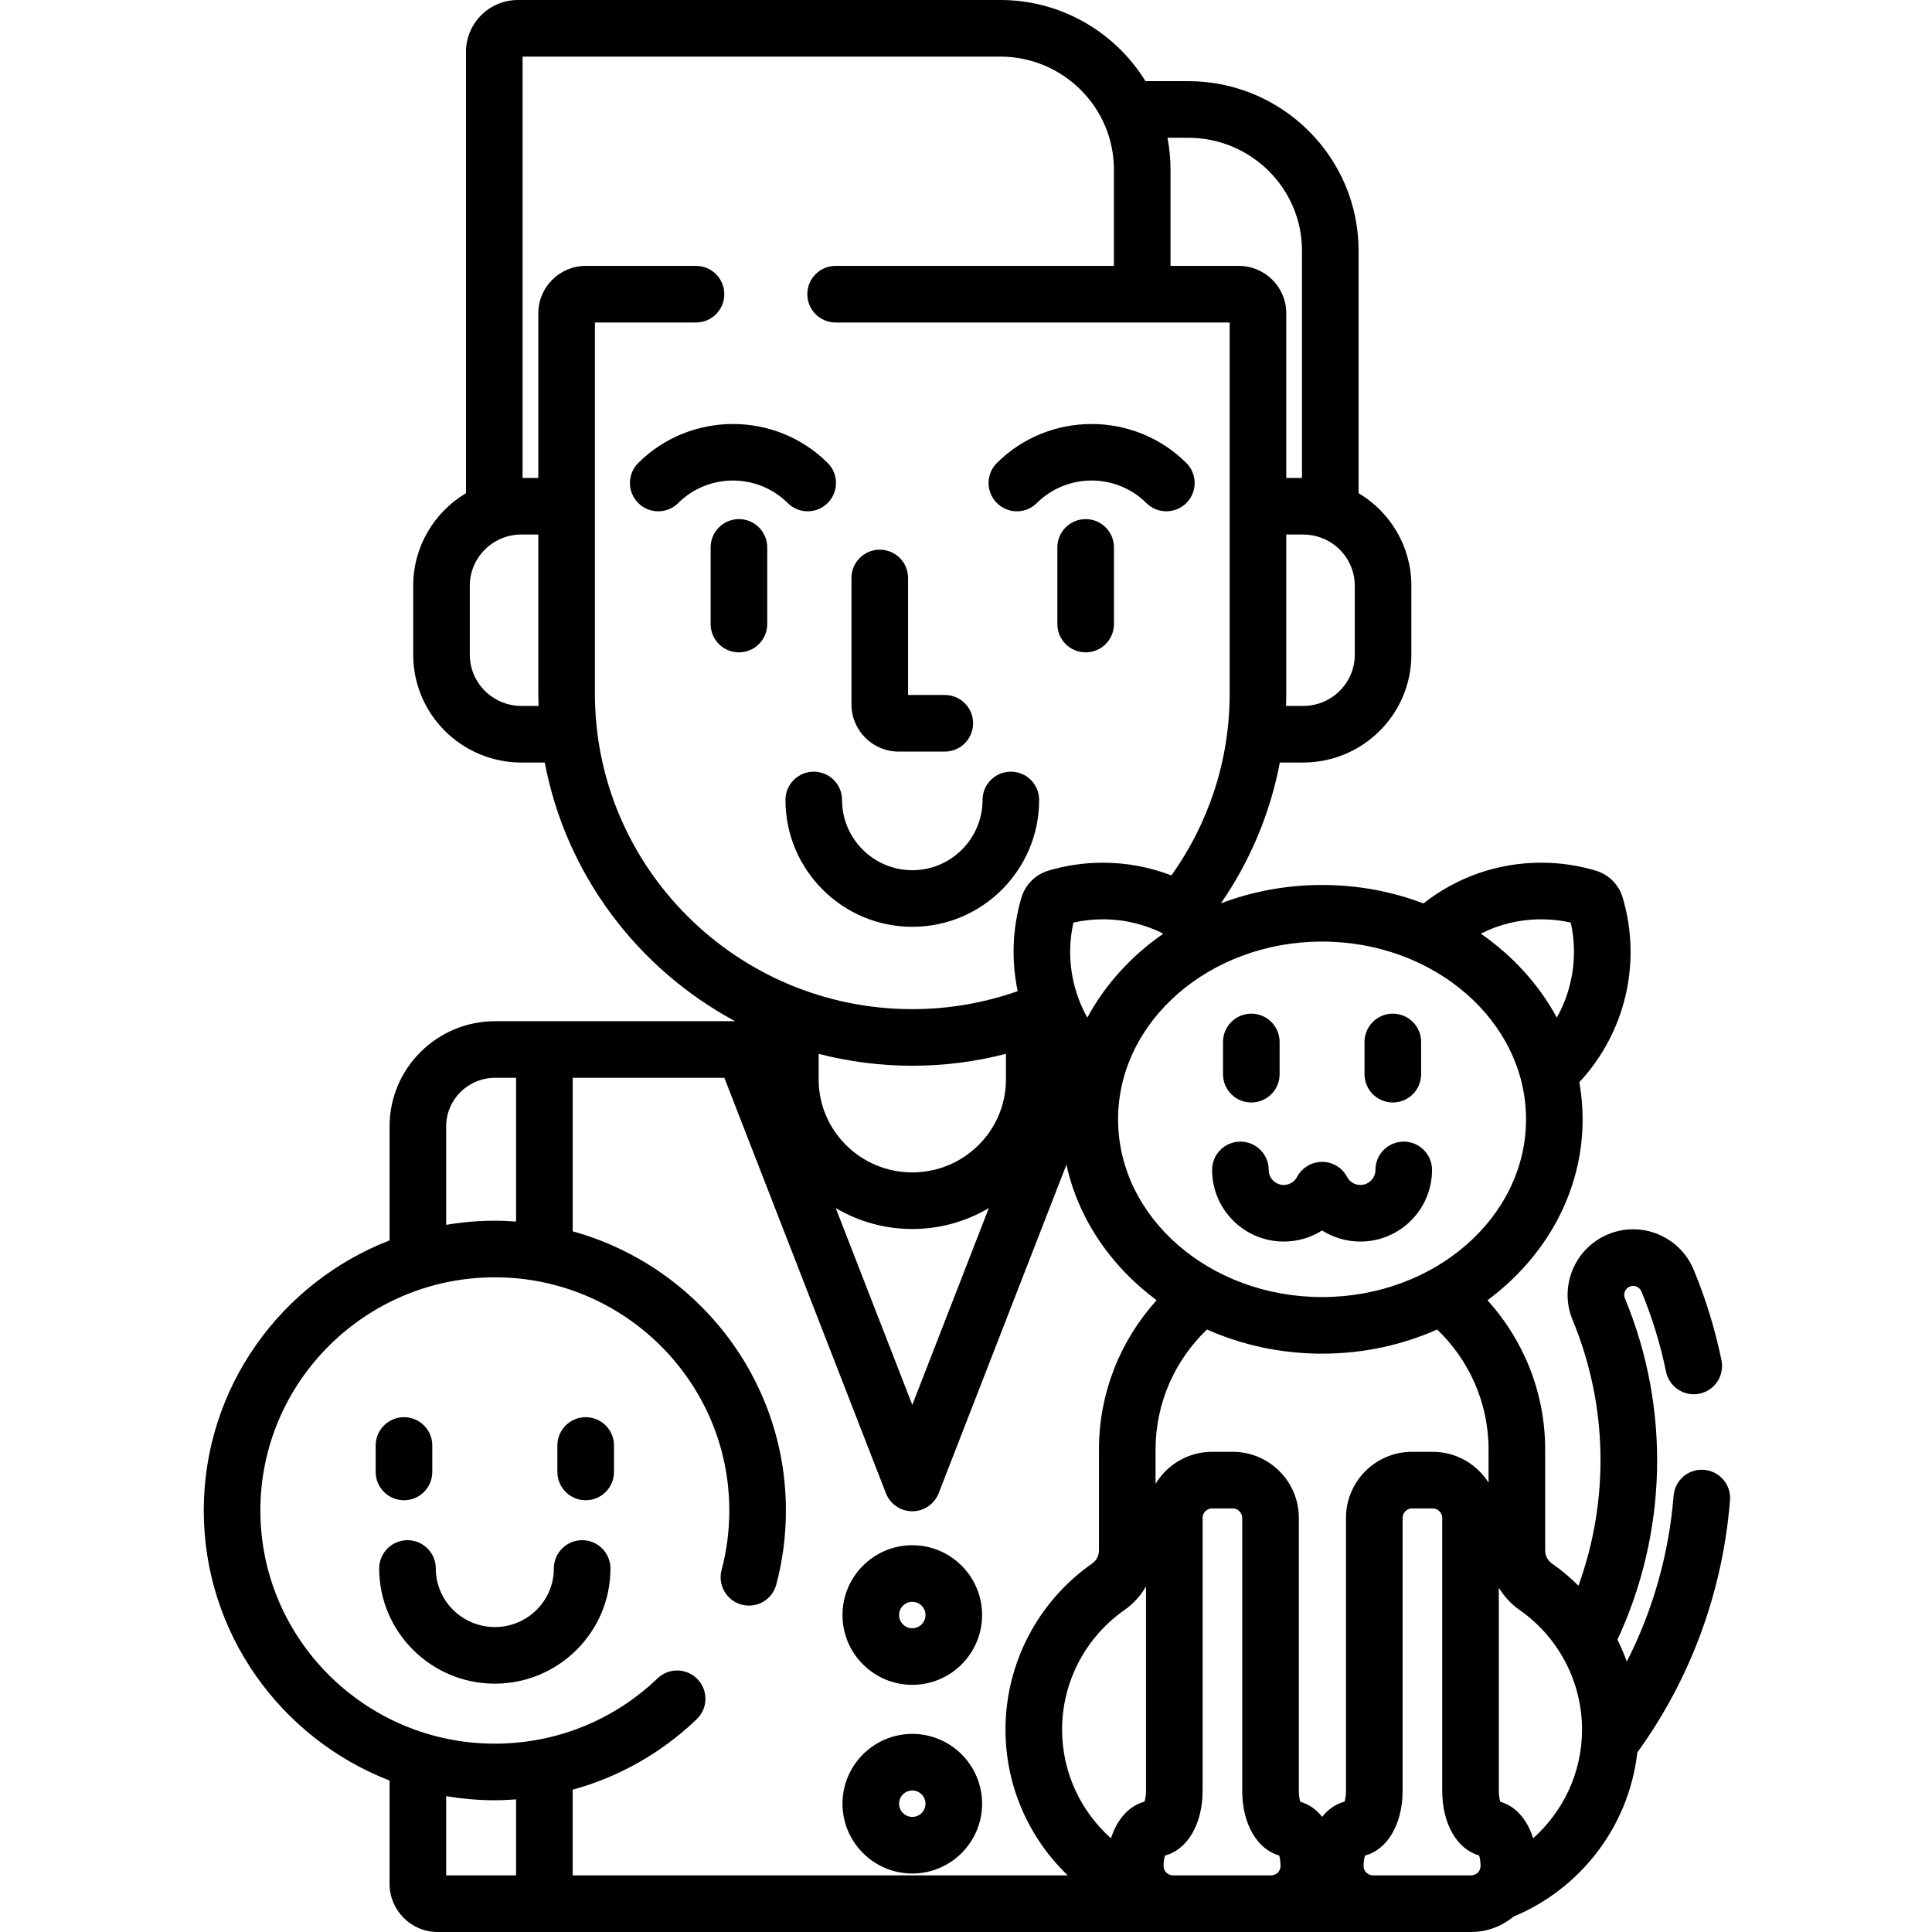 <svg height="512pt" viewBox="-54 0 512 512" width="512pt" xmlns="http://www.w3.org/2000/svg"><path d="m397.598 389.523c-4.16-.344-7.746 2.746-8.078 6.875-1.25 15.539-5.508 30.422-12.41 43.941-.711-1.988-1.535-3.926-2.473-5.812 13.016-27.957 14.281-60.789 1.977-90.461-.504-1.211.074-2.602 1.285-3.102.746-.312 1.391-.176 1.805-.004.34.141.957.492 1.285 1.285 2.844 6.855 5.039 14.008 6.527 21.262.832 4.055 4.797 6.668 8.855 5.836s6.672-4.797 5.84-8.855c-1.684-8.184-4.16-16.254-7.367-23.988-1.777-4.285-5.117-7.625-9.406-9.398-4.285-1.777-9.012-1.773-13.293.008-8.848 3.672-13.059 13.859-9.387 22.703 9.516 22.945 9.648 48.062 1.555 70.414-2.152-2.133-4.488-4.105-7.016-5.871-1.133-.793-1.809-2.09-1.809-3.473v-26.727c0-15.219-5.805-29.094-15.289-39.582 15.391-11.398 25.215-28.66 25.215-47.945 0-3.344-.305-6.625-.875-9.828 12.195-13.09 16.598-31.664 11.488-48.93-.504-1.691-1.426-3.242-2.684-4.5-1.25-1.238-2.797-2.16-4.48-2.656-4.688-1.391-9.535-2.094-14.406-2.094-11.469 0-22.352 3.809-31.227 10.801-8.266-3.152-17.348-4.895-26.871-4.895-9.496 0-18.555 1.734-26.797 4.867 7.609-11.043 13.031-23.68 15.605-37.316h6.184c15.812 0 28.676-12.812 28.676-28.559v-18.309c0-10.406-5.617-19.523-13.988-24.516v-64.258c0-24.773-20.25-44.93-45.145-44.93h-11.332c-7.945-12.891-22.23-21.508-38.508-21.508h-127.789c-7.594 0-13.773 6.164-13.773 13.738v116.961c-8.371 4.992-13.988 14.109-13.988 24.512v18.312c0 15.746 12.863 28.559 28.68 28.559h6.184c5.598 29.645 24.582 54.645 50.445 68.547h-63.598c-15.426 0-27.973 12.5-27.973 27.859v30.23c-28.781 11.152-49.242 39.02-49.242 71.574 0 32.555 20.461 60.418 49.242 71.574v27.383c0 7.031 5.723 12.75 12.762 12.75h273.855c4.262 0 8.172-1.531 11.207-4.066 17.672-7.316 30.605-23.812 32.836-43.512 14.055-19.402 22.605-42.391 24.57-66.82.332-4.129-2.746-7.746-6.875-8.078zm-43.137-145.898c2.621 0 5.234.289 7.797.863 1.938 8.652.559 17.609-3.688 25.195-4.711-8.758-11.652-16.367-20.141-22.254 4.91-2.484 10.367-3.805 16.031-3.805zm-58.102 5.902c29.805 0 54.055 21.133 54.055 47.105 0 25.973-24.25 47.102-54.055 47.102s-54.055-21.129-54.055-47.102c0-25.973 24.25-47.105 54.055-47.105zm-62.207 20.156c-4.25-7.582-5.629-16.543-3.688-25.195 2.559-.574 5.176-.863 7.797-.863 5.664 0 11.121 1.32 16.031 3.809-8.488 5.883-15.43 13.492-20.141 22.25zm70.875-114.473v18.312c0 7.473-6.133 13.559-13.676 13.559h-4.535c.035-1.074.059-2.152.059-3.234v-42.191h4.477c7.543 0 13.676 6.078 13.676 13.555zm-44.133-118.703c16.625 0 30.145 13.426 30.145 29.93v60.219h-4.164v-43.641c0-6.922-5.645-12.551-12.578-12.551h-18.098v-25.535c0-2.879-.281-5.691-.805-8.422zm-176.715 150.57c-7.539 0-13.676-6.082-13.676-13.555v-18.312c0-7.477 6.137-13.559 13.676-13.559h4.48v42.195c0 1.082.023 2.156.059 3.23zm19.48-3.23v-98.383h26.789c4.145 0 7.5-3.359 7.5-7.5 0-4.145-3.355-7.5-7.5-7.5h-29.211c-6.934 0-12.578 5.629-12.578 12.551v43.641h-4.168v-111.656h126.562c16.625 0 30.145 13.426 30.145 29.93v25.535h-73.75c-4.145 0-7.5 3.355-7.5 7.5 0 4.141 3.355 7.5 7.5 7.5h104.426v98.383c0 17.922-5.727 34.523-15.43 48.145-5.727-2.207-11.863-3.367-18.184-3.367-4.871 0-9.719.703-14.398 2.09-1.684.496-3.234 1.418-4.5 2.676-1.242 1.242-2.164 2.793-2.672 4.496-2.43 8.207-2.684 16.707-.992 24.781-8.746 3.074-18.141 4.766-27.934 4.766-46.375 0-84.105-37.496-84.105-83.586zm84.105 126.852c-13.684 0-24.816-11.051-24.816-24.633v-6.785c7.938 2.043 16.246 3.152 24.816 3.152s16.887-1.105 24.82-3.156v6.789c0 13.582-11.133 24.633-24.82 24.633zm20.289 9.453-20.285 52.156-20.289-52.156c5.945 3.516 12.883 5.547 20.289 5.547 7.402 0 14.34-2.027 20.285-5.547zm-143.812-21.668c0-7.09 5.82-12.855 12.973-12.855h5.555v38.098c-1.863-.133-3.738-.227-5.633-.227-4.398 0-8.699.387-12.895 1.094zm18.523 198.516h-18.523v-21.008c4.195.703 8.496 1.094 12.895 1.094 1.887 0 3.766-.09 5.633-.227v20.141zm15 0v-22.711c12.234-3.363 23.516-9.707 32.875-18.68 2.988-2.867 3.09-7.613.223-10.605-2.867-2.988-7.617-3.09-10.605-.223-11.637 11.156-26.953 17.305-43.121 17.305-34.266 0-62.137-27.723-62.137-61.793 0-34.074 27.871-61.793 62.137-61.793 34.262 0 62.137 27.719 62.137 61.793 0 5.355-.688 10.668-2.047 15.785-1.059 4.004 1.328 8.109 5.332 9.172 4.008 1.066 8.105-1.324 9.168-5.328 1.688-6.375 2.547-12.98 2.547-19.629 0-35.23-23.961-64.973-56.504-73.98v-40.684h40.191l42.816 110.09c1.121 2.883 3.898 4.781 6.988 4.781 3.094 0 5.871-1.898 6.992-4.781l33.859-87.062c3.145 14.355 11.797 26.953 23.902 35.922-9.48 10.488-15.285 24.359-15.285 39.578v26.73c0 1.379-.676 2.676-1.809 3.469-14.375 10.047-22.961 26.496-22.961 43.992 0 15.172 6.34 28.883 16.5 38.648h-131.199zm151.938-22.402c0 1.25-.188 2.211-.383 2.852-4.109 1.094-7.316 4.68-8.891 9.723-7.941-7.078-12.965-17.367-12.965-28.82 0-12.605 6.188-24.453 16.555-31.699 2.371-1.656 4.293-3.805 5.684-6.246zm33.156 22.402h-26c-1.352 0-2.5-1.121-2.5-2.449 0-1.227.188-2.172.379-2.801 5.91-1.574 9.965-8.305 9.965-17.152v-72.348c0-1.355 1.148-2.5 2.5-2.5h5.5c1.355 0 2.5 1.145 2.5 2.5v72.348c0 8.793 3.977 15.492 9.785 17.121.188.641.371 1.594.371 2.832 0 1.328-1.141 2.449-2.5 2.449zm53 0h-26c-1.352 0-2.5-1.121-2.5-2.449 0-1.227.188-2.172.379-2.801 5.91-1.574 9.965-8.305 9.965-17.152v-72.348c0-1.355 1.148-2.5 2.5-2.5h5.5c1.355 0 2.5 1.145 2.5 2.5v72.348c0 8.793 3.977 15.492 9.785 17.121.188.641.371 1.594.371 2.832 0 1.328-1.141 2.449-2.5 2.449zm4.629-104.074c-3.105-4.906-8.562-8.18-14.785-8.18h-5.5c-9.648 0-17.5 7.852-17.5 17.5v72.352c0 1.25-.188 2.211-.383 2.852-2.312.613-4.332 2.023-5.941 4.031-1.574-1.977-3.543-3.371-5.793-4-.191-.652-.383-1.621-.383-2.883v-72.352c0-9.648-7.848-17.5-17.5-17.5h-5.5c-6.348 0-11.898 3.41-14.969 8.484v-9.07c0-12.504 5.242-23.793 13.625-31.828 9.203 4.094 19.555 6.402 30.5 6.402s21.297-2.309 30.504-6.402c8.383 8.031 13.625 19.324 13.625 31.828zm11.812 94.238c-1.551-4.996-4.691-8.559-8.715-9.684-.191-.648-.383-1.621-.383-2.883v-53.859c1.375 2.305 3.234 4.332 5.496 5.914 10.367 7.246 16.559 19.094 16.559 31.699 0 11.449-5.02 21.734-12.957 28.812zm0 0"/><path d="m184.148 199.176h12.234c4.145 0 7.5-3.355 7.5-7.5s-3.355-7.5-7.5-7.5h-9.734v-31.008c0-4.145-3.359-7.5-7.5-7.5-4.145 0-7.5 3.355-7.5 7.5v33.508c0 6.891 5.609 12.5 12.5 12.5zm0 0"/><path d="m154.758 133.316c1.465 1.457 3.379 2.184 5.289 2.184 1.926 0 3.852-.738 5.316-2.211 2.922-2.938 2.91-7.688-.027-10.605-13.836-13.758-36.348-13.758-50.184 0-2.938 2.918-2.953 7.668-.031 10.605s7.668 2.949 10.605.027c8.004-7.957 21.027-7.957 29.031 0zm0 0"/><path d="m215.484 135.5c1.91 0 3.824-.727 5.289-2.184 8-7.957 21.027-7.957 29.035.004 2.938 2.918 7.684 2.906 10.605-.035 2.922-2.938 2.906-7.684-.031-10.605-13.84-13.754-36.355-13.75-50.188.004-2.938 2.918-2.949 7.668-.031 10.605 1.469 1.473 3.395 2.211 5.32 2.211zm0 0"/><path d="m141.824 137.57c-4.145 0-7.5 3.359-7.5 7.5v20.312c0 4.141 3.355 7.5 7.5 7.5s7.5-3.359 7.5-7.5v-20.312c0-4.141-3.355-7.5-7.5-7.5zm0 0"/><path d="m233.711 137.57c-4.145 0-7.5 3.359-7.5 7.5v20.312c0 4.141 3.355 7.5 7.5 7.5 4.145 0 7.5-3.359 7.5-7.5v-20.312c0-4.141-3.359-7.5-7.5-7.5zm0 0"/><path d="m221.383 212c0-4.145-3.355-7.5-7.5-7.5-4.145 0-7.5 3.355-7.5 7.5 0 10.266-8.352 18.613-18.613 18.613-10.266 0-18.617-8.352-18.617-18.613 0-4.145-3.355-7.5-7.5-7.5-4.141 0-7.5 3.355-7.5 7.5 0 18.535 15.082 33.613 33.617 33.613 18.535 0 33.613-15.078 33.613-33.613zm0 0"/><path d="m187.766 409.5c-10.199 0-18.5 8.301-18.5 18.5s8.301 18.5 18.5 18.5c10.203 0 18.5-8.301 18.5-18.5s-8.297-18.5-18.5-18.5zm0 22c-1.93 0-3.5-1.57-3.5-3.5s1.57-3.5 3.5-3.5 3.5 1.57 3.5 3.5-1.57 3.5-3.5 3.5zm0 0"/><path d="m187.766 459.5c-10.199 0-18.5 8.301-18.5 18.5s8.301 18.5 18.5 18.5c10.203 0 18.5-8.301 18.5-18.5s-8.297-18.5-18.5-18.5zm0 22c-1.93 0-3.5-1.57-3.5-3.5s1.57-3.5 3.5-3.5 3.5 1.57 3.5 3.5-1.57 3.5-3.5 3.5zm0 0"/><path d="m277.609 292.172c4.145 0 7.5-3.359 7.5-7.5v-8.539c0-4.145-3.355-7.5-7.5-7.5s-7.5 3.355-7.5 7.5v8.539c0 4.141 3.359 7.5 7.5 7.5zm0 0"/><path d="m315.113 292.172c4.145 0 7.5-3.359 7.5-7.5v-8.539c0-4.145-3.355-7.5-7.5-7.5s-7.5 3.355-7.5 7.5v8.539c0 4.141 3.359 7.5 7.5 7.5zm0 0"/><path d="m286.207 329.027c3.672 0 7.172-1.051 10.152-2.938 2.98 1.887 6.484 2.938 10.152 2.938 10.473 0 18.992-8.516 18.992-18.988 0-4.145-3.359-7.5-7.5-7.5-4.145 0-7.5 3.355-7.5 7.5 0 2.199-1.789 3.988-3.992 3.988-1.766 0-2.98-1.098-3.523-2.129-1.301-2.453-3.848-3.988-6.625-3.988 0 0 0 0-.004 0-2.773 0-5.324 1.535-6.625 3.984-.547 1.031-1.762 2.133-3.527 2.133-2.199 0-3.988-1.789-3.988-3.988 0-4.145-3.359-7.5-7.5-7.5-4.145 0-7.5 3.355-7.5 7.5 0 10.473 8.516 18.988 18.988 18.988zm0 0"/><path d="m53.059 397.582c4.145 0 7.5-3.359 7.5-7.5v-7.016c0-4.145-3.355-7.5-7.5-7.5-4.141 0-7.5 3.355-7.5 7.5v7.016c0 4.141 3.359 7.5 7.5 7.5zm0 0"/><path d="m101.211 375.566c-4.145 0-7.5 3.355-7.5 7.5v7.016c0 4.141 3.355 7.5 7.5 7.5 4.141 0 7.5-3.359 7.5-7.5v-7.016c0-4.145-3.359-7.5-7.5-7.5zm0 0"/><path d="m100.277 408.164c-4.141 0-7.5 3.355-7.5 7.5 0 8.562-7.016 15.523-15.645 15.523-8.621 0-15.641-6.965-15.641-15.523 0-4.145-3.355-7.5-7.5-7.5-4.141 0-7.5 3.355-7.5 7.5 0 16.832 13.746 30.523 30.641 30.523 16.898 0 30.645-13.691 30.645-30.523 0-4.141-3.355-7.5-7.5-7.5zm0 0"/></svg>